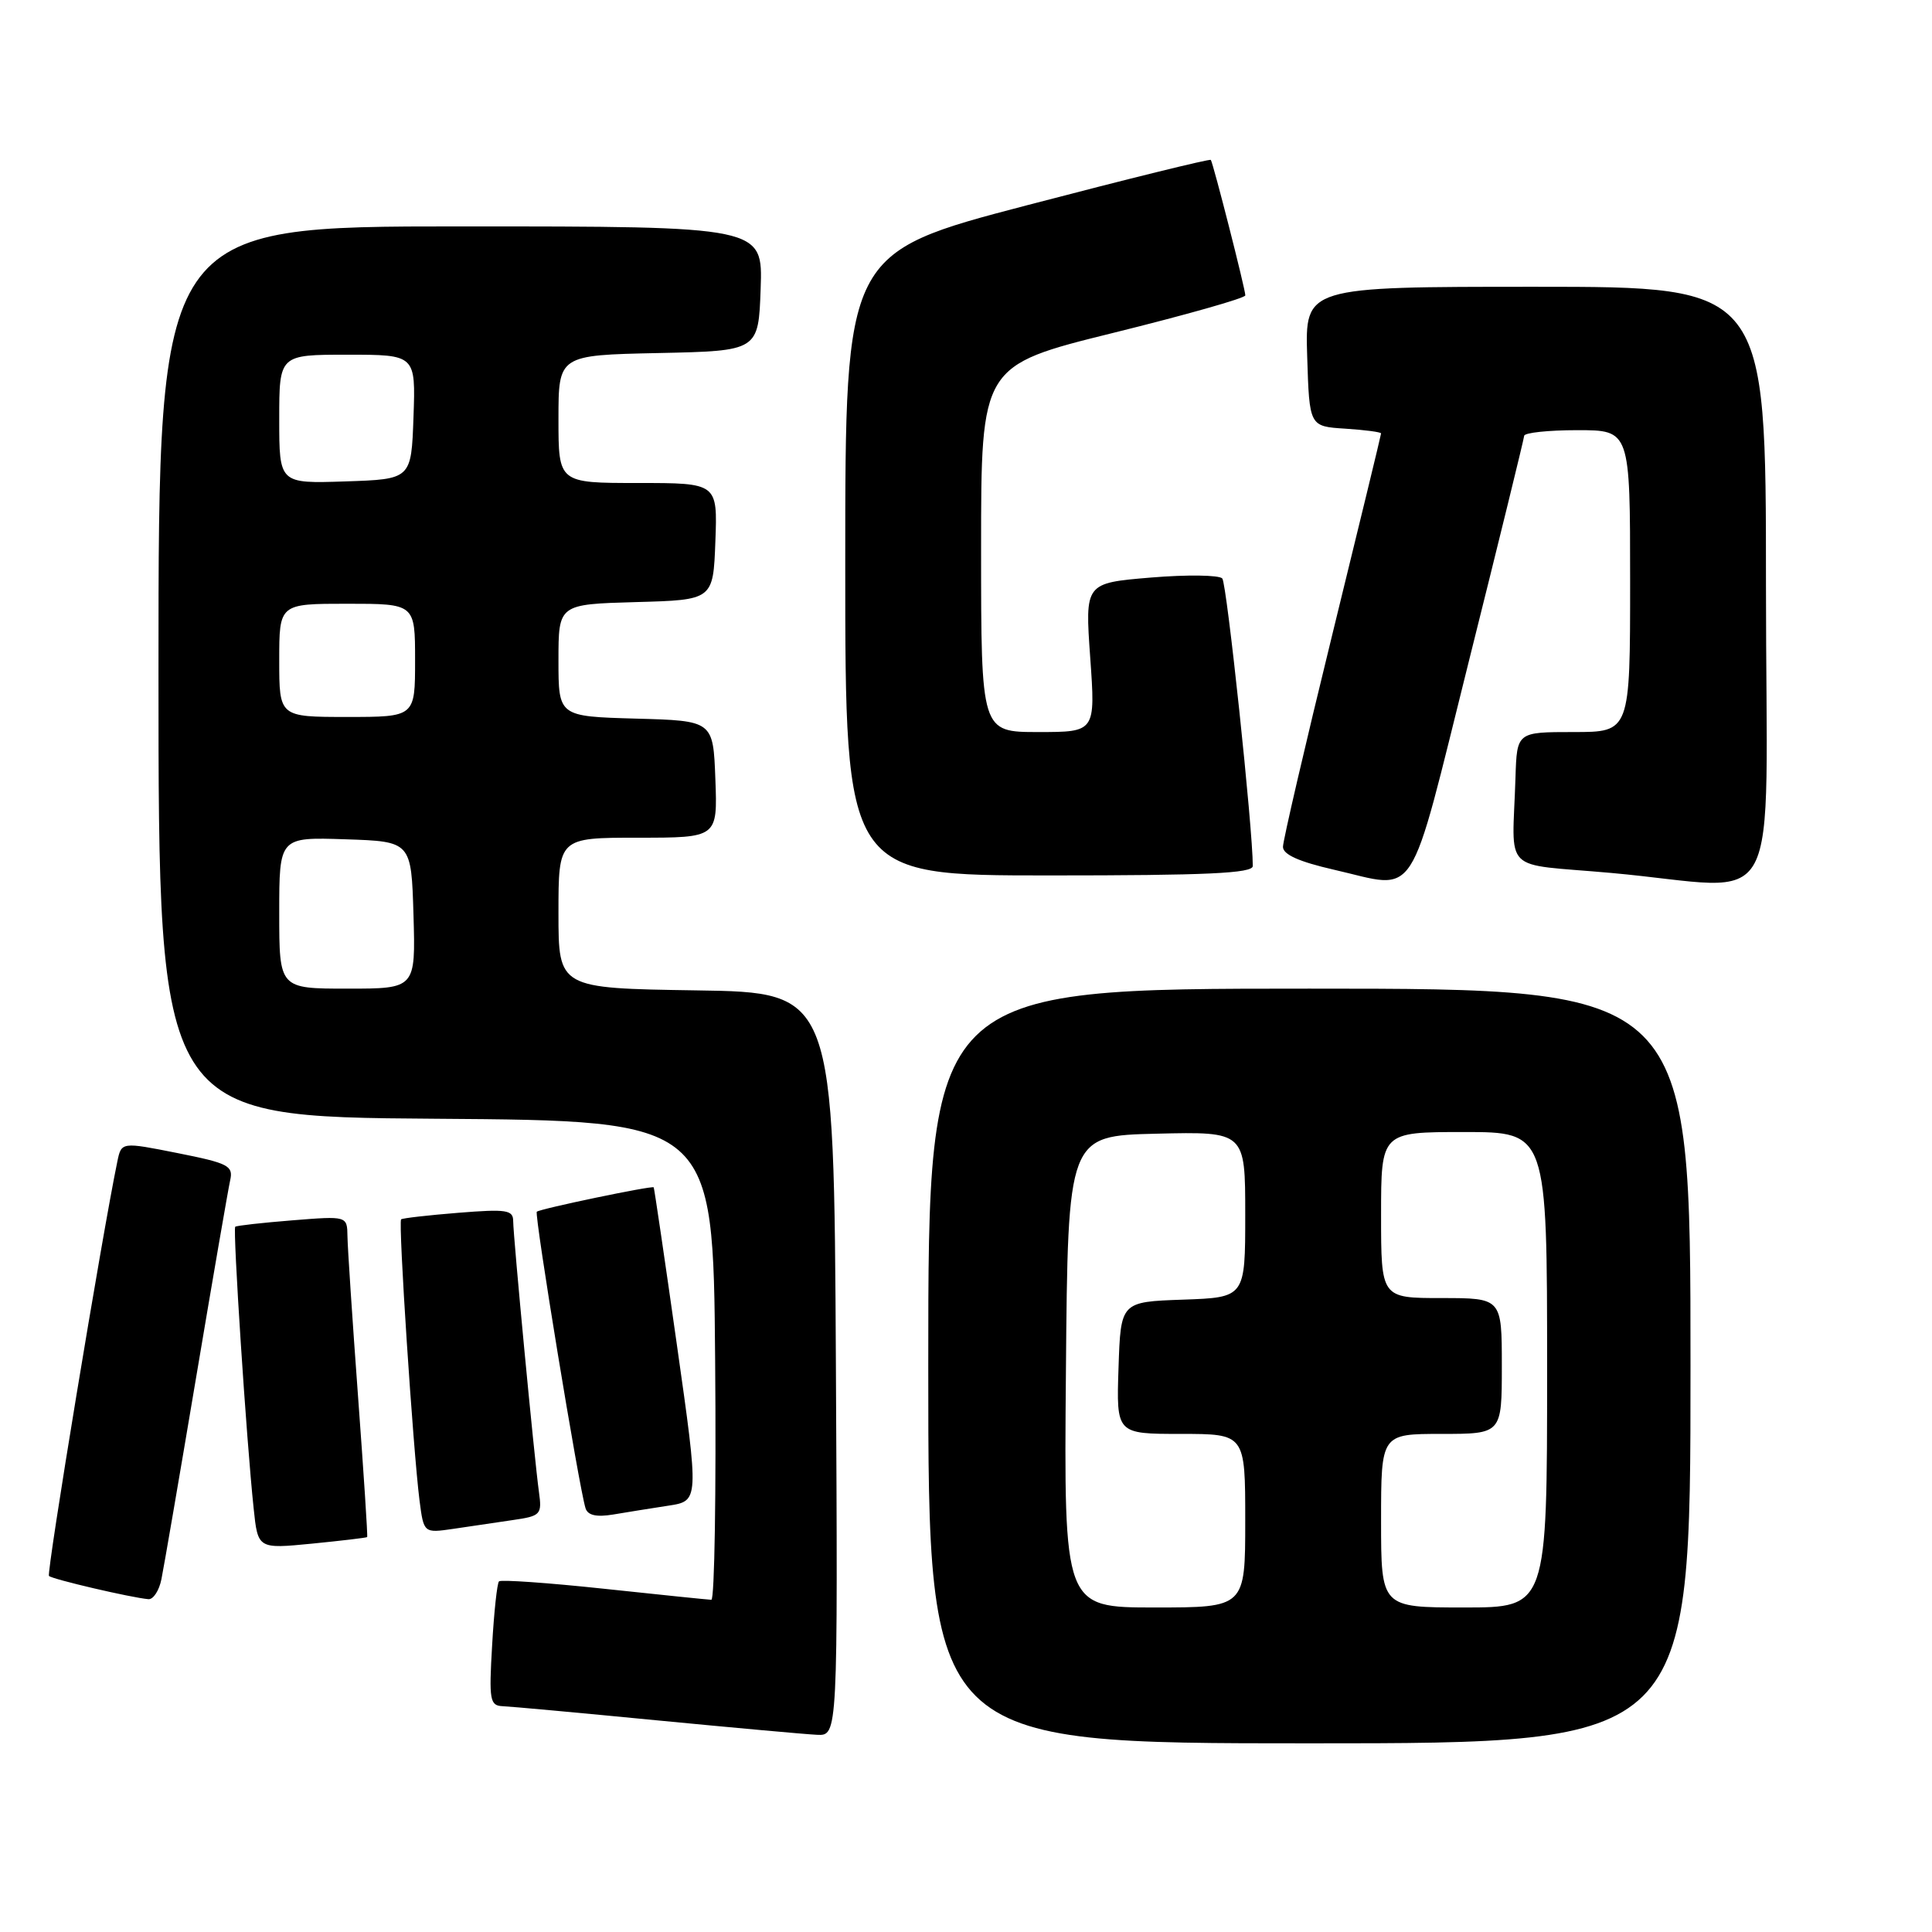 <?xml version="1.0" encoding="UTF-8" standalone="no"?>
<!DOCTYPE svg PUBLIC "-//W3C//DTD SVG 1.1//EN" "http://www.w3.org/Graphics/SVG/1.1/DTD/svg11.dtd" >
<svg xmlns="http://www.w3.org/2000/svg" xmlns:xlink="http://www.w3.org/1999/xlink" version="1.1" viewBox="0 0 256 256">
 <g >
 <path fill="currentColor"
d=" M 224.00 181.00 C 224.00 131.00 224.00 131.00 173.50 131.00 C 123.00 131.00 123.00 131.00 123.00 181.00 C 123.00 231.00 123.00 231.00 173.50 231.00 C 224.00 231.00 224.00 231.00 224.00 181.00 Z  M 110.76 180.75 C 110.50 131.50 110.50 131.50 92.25 131.23 C 74.00 130.95 74.00 130.95 74.00 120.98 C 74.00 111.00 74.00 111.00 84.54 111.00 C 95.08 111.00 95.08 111.00 94.79 103.25 C 94.50 95.50 94.50 95.50 84.25 95.22 C 74.00 94.93 74.00 94.93 74.00 87.50 C 74.00 80.07 74.00 80.07 84.25 79.78 C 94.50 79.50 94.50 79.50 94.79 71.75 C 95.08 64.00 95.08 64.00 84.54 64.00 C 74.00 64.00 74.00 64.00 74.00 55.53 C 74.00 47.06 74.00 47.06 87.25 46.78 C 100.50 46.50 100.50 46.50 100.79 38.25 C 101.08 30.00 101.08 30.00 61.04 30.00 C 21.00 30.00 21.00 30.00 21.00 88.99 C 21.00 147.98 21.00 147.98 57.75 148.24 C 94.50 148.50 94.50 148.50 94.76 180.25 C 94.91 197.71 94.68 211.99 94.26 211.98 C 93.84 211.97 87.44 211.31 80.04 210.52 C 72.64 209.73 66.37 209.29 66.12 209.54 C 65.87 209.79 65.46 213.60 65.21 218.00 C 64.78 225.31 64.91 226.01 66.62 226.08 C 67.65 226.12 76.83 226.96 87.00 227.95 C 97.17 228.93 106.74 229.80 108.26 229.87 C 111.02 230.00 111.02 230.00 110.76 180.75 Z  M 21.39 209.25 C 21.70 207.74 23.77 195.70 25.99 182.50 C 28.21 169.30 30.24 157.55 30.50 156.39 C 30.93 154.47 30.26 154.13 23.53 152.79 C 16.09 151.31 16.09 151.31 15.55 153.90 C 13.55 163.51 6.13 208.47 6.49 208.82 C 6.92 209.26 17.39 211.70 19.67 211.90 C 20.31 211.95 21.09 210.76 21.39 209.25 Z  M 48.65 203.67 C 48.74 203.57 48.19 195.18 47.44 185.00 C 46.69 174.82 46.06 165.29 46.04 163.81 C 46.00 161.12 46.00 161.12 38.75 161.70 C 34.76 162.02 31.35 162.40 31.17 162.55 C 30.83 162.84 32.65 190.84 33.61 199.87 C 34.17 205.24 34.17 205.24 41.34 204.54 C 45.28 204.15 48.57 203.76 48.65 203.67 Z  M 67.92 201.42 C 71.67 200.88 71.83 200.70 71.41 197.67 C 70.80 193.27 68.01 163.88 68.00 161.81 C 68.00 160.32 67.12 160.19 60.75 160.70 C 56.76 161.02 53.34 161.41 53.15 161.57 C 52.75 161.91 54.74 192.13 55.59 198.83 C 56.15 203.15 56.15 203.15 60.07 202.58 C 62.23 202.26 65.77 201.74 67.92 201.42 Z  M 88.56 199.51 C 92.63 198.89 92.63 198.89 89.69 178.19 C 88.08 166.81 86.69 157.42 86.62 157.33 C 86.42 157.07 71.55 160.17 71.13 160.56 C 70.77 160.89 76.73 197.20 77.59 199.86 C 77.89 200.79 79.03 201.05 81.26 200.68 C 83.04 200.38 86.33 199.85 88.56 199.51 Z  M 194.66 87.50 C 198.65 71.55 201.93 58.16 201.96 57.75 C 201.98 57.34 205.15 57.00 209.00 57.00 C 216.00 57.00 216.00 57.00 216.00 77.00 C 216.00 97.00 216.00 97.00 208.50 97.00 C 201.00 97.00 201.00 97.00 200.81 103.00 C 200.41 116.02 198.73 114.34 213.50 115.67 C 236.77 117.76 234.00 122.91 234.00 77.50 C 234.00 38.00 234.00 38.00 203.46 38.00 C 172.92 38.00 172.92 38.00 173.21 47.25 C 173.50 56.50 173.50 56.50 178.25 56.80 C 180.86 56.97 183.00 57.25 183.00 57.43 C 183.00 57.61 180.07 69.67 176.50 84.23 C 172.93 98.80 170.00 111.39 170.00 112.21 C 170.00 113.23 172.12 114.18 176.75 115.24 C 188.07 117.82 186.46 120.32 194.66 87.50 Z  M 166.00 114.75 C 166.02 109.92 162.56 77.33 161.96 76.65 C 161.54 76.19 157.28 76.13 152.48 76.53 C 143.76 77.26 143.76 77.26 144.46 87.13 C 145.16 97.00 145.16 97.00 137.58 97.00 C 130.00 97.00 130.00 97.00 130.00 72.72 C 130.00 48.44 130.00 48.44 147.50 44.11 C 157.12 41.73 165.01 39.50 165.01 39.14 C 165.03 38.38 160.76 21.64 160.44 21.19 C 160.31 21.02 149.37 23.72 136.11 27.19 C 112.00 33.50 112.00 33.50 112.00 74.75 C 112.00 116.00 112.00 116.00 139.00 116.00 C 159.93 116.00 166.00 115.72 166.00 114.75 Z  M 141.24 181.75 C 141.50 150.50 141.50 150.50 153.25 150.22 C 165.00 149.94 165.00 149.94 165.00 160.93 C 165.00 171.92 165.00 171.92 156.75 172.21 C 148.50 172.50 148.50 172.50 148.21 181.25 C 147.92 190.00 147.92 190.00 156.46 190.00 C 165.00 190.00 165.00 190.00 165.00 201.50 C 165.00 213.00 165.00 213.00 152.99 213.00 C 140.97 213.00 140.97 213.00 141.24 181.75 Z  M 183.00 201.50 C 183.00 190.00 183.00 190.00 191.00 190.00 C 199.00 190.00 199.00 190.00 199.00 181.00 C 199.00 172.00 199.00 172.00 191.00 172.00 C 183.00 172.00 183.00 172.00 183.00 161.00 C 183.00 150.00 183.00 150.00 194.00 150.00 C 205.00 150.00 205.00 150.00 205.00 181.50 C 205.00 213.00 205.00 213.00 194.00 213.00 C 183.00 213.00 183.00 213.00 183.00 201.50 Z  M 37.00 120.96 C 37.00 110.92 37.00 110.92 45.75 111.21 C 54.50 111.50 54.50 111.50 54.79 121.25 C 55.07 131.00 55.07 131.00 46.04 131.00 C 37.00 131.00 37.00 131.00 37.00 120.96 Z  M 37.00 87.50 C 37.00 80.00 37.00 80.00 46.00 80.00 C 55.00 80.00 55.00 80.00 55.00 87.50 C 55.00 95.00 55.00 95.00 46.00 95.00 C 37.00 95.00 37.00 95.00 37.00 87.50 Z  M 37.00 55.54 C 37.00 47.00 37.00 47.00 46.04 47.00 C 55.08 47.00 55.08 47.00 54.79 55.25 C 54.50 63.50 54.50 63.50 45.75 63.79 C 37.00 64.08 37.00 64.08 37.00 55.54 Z "/>
</g>
</svg>